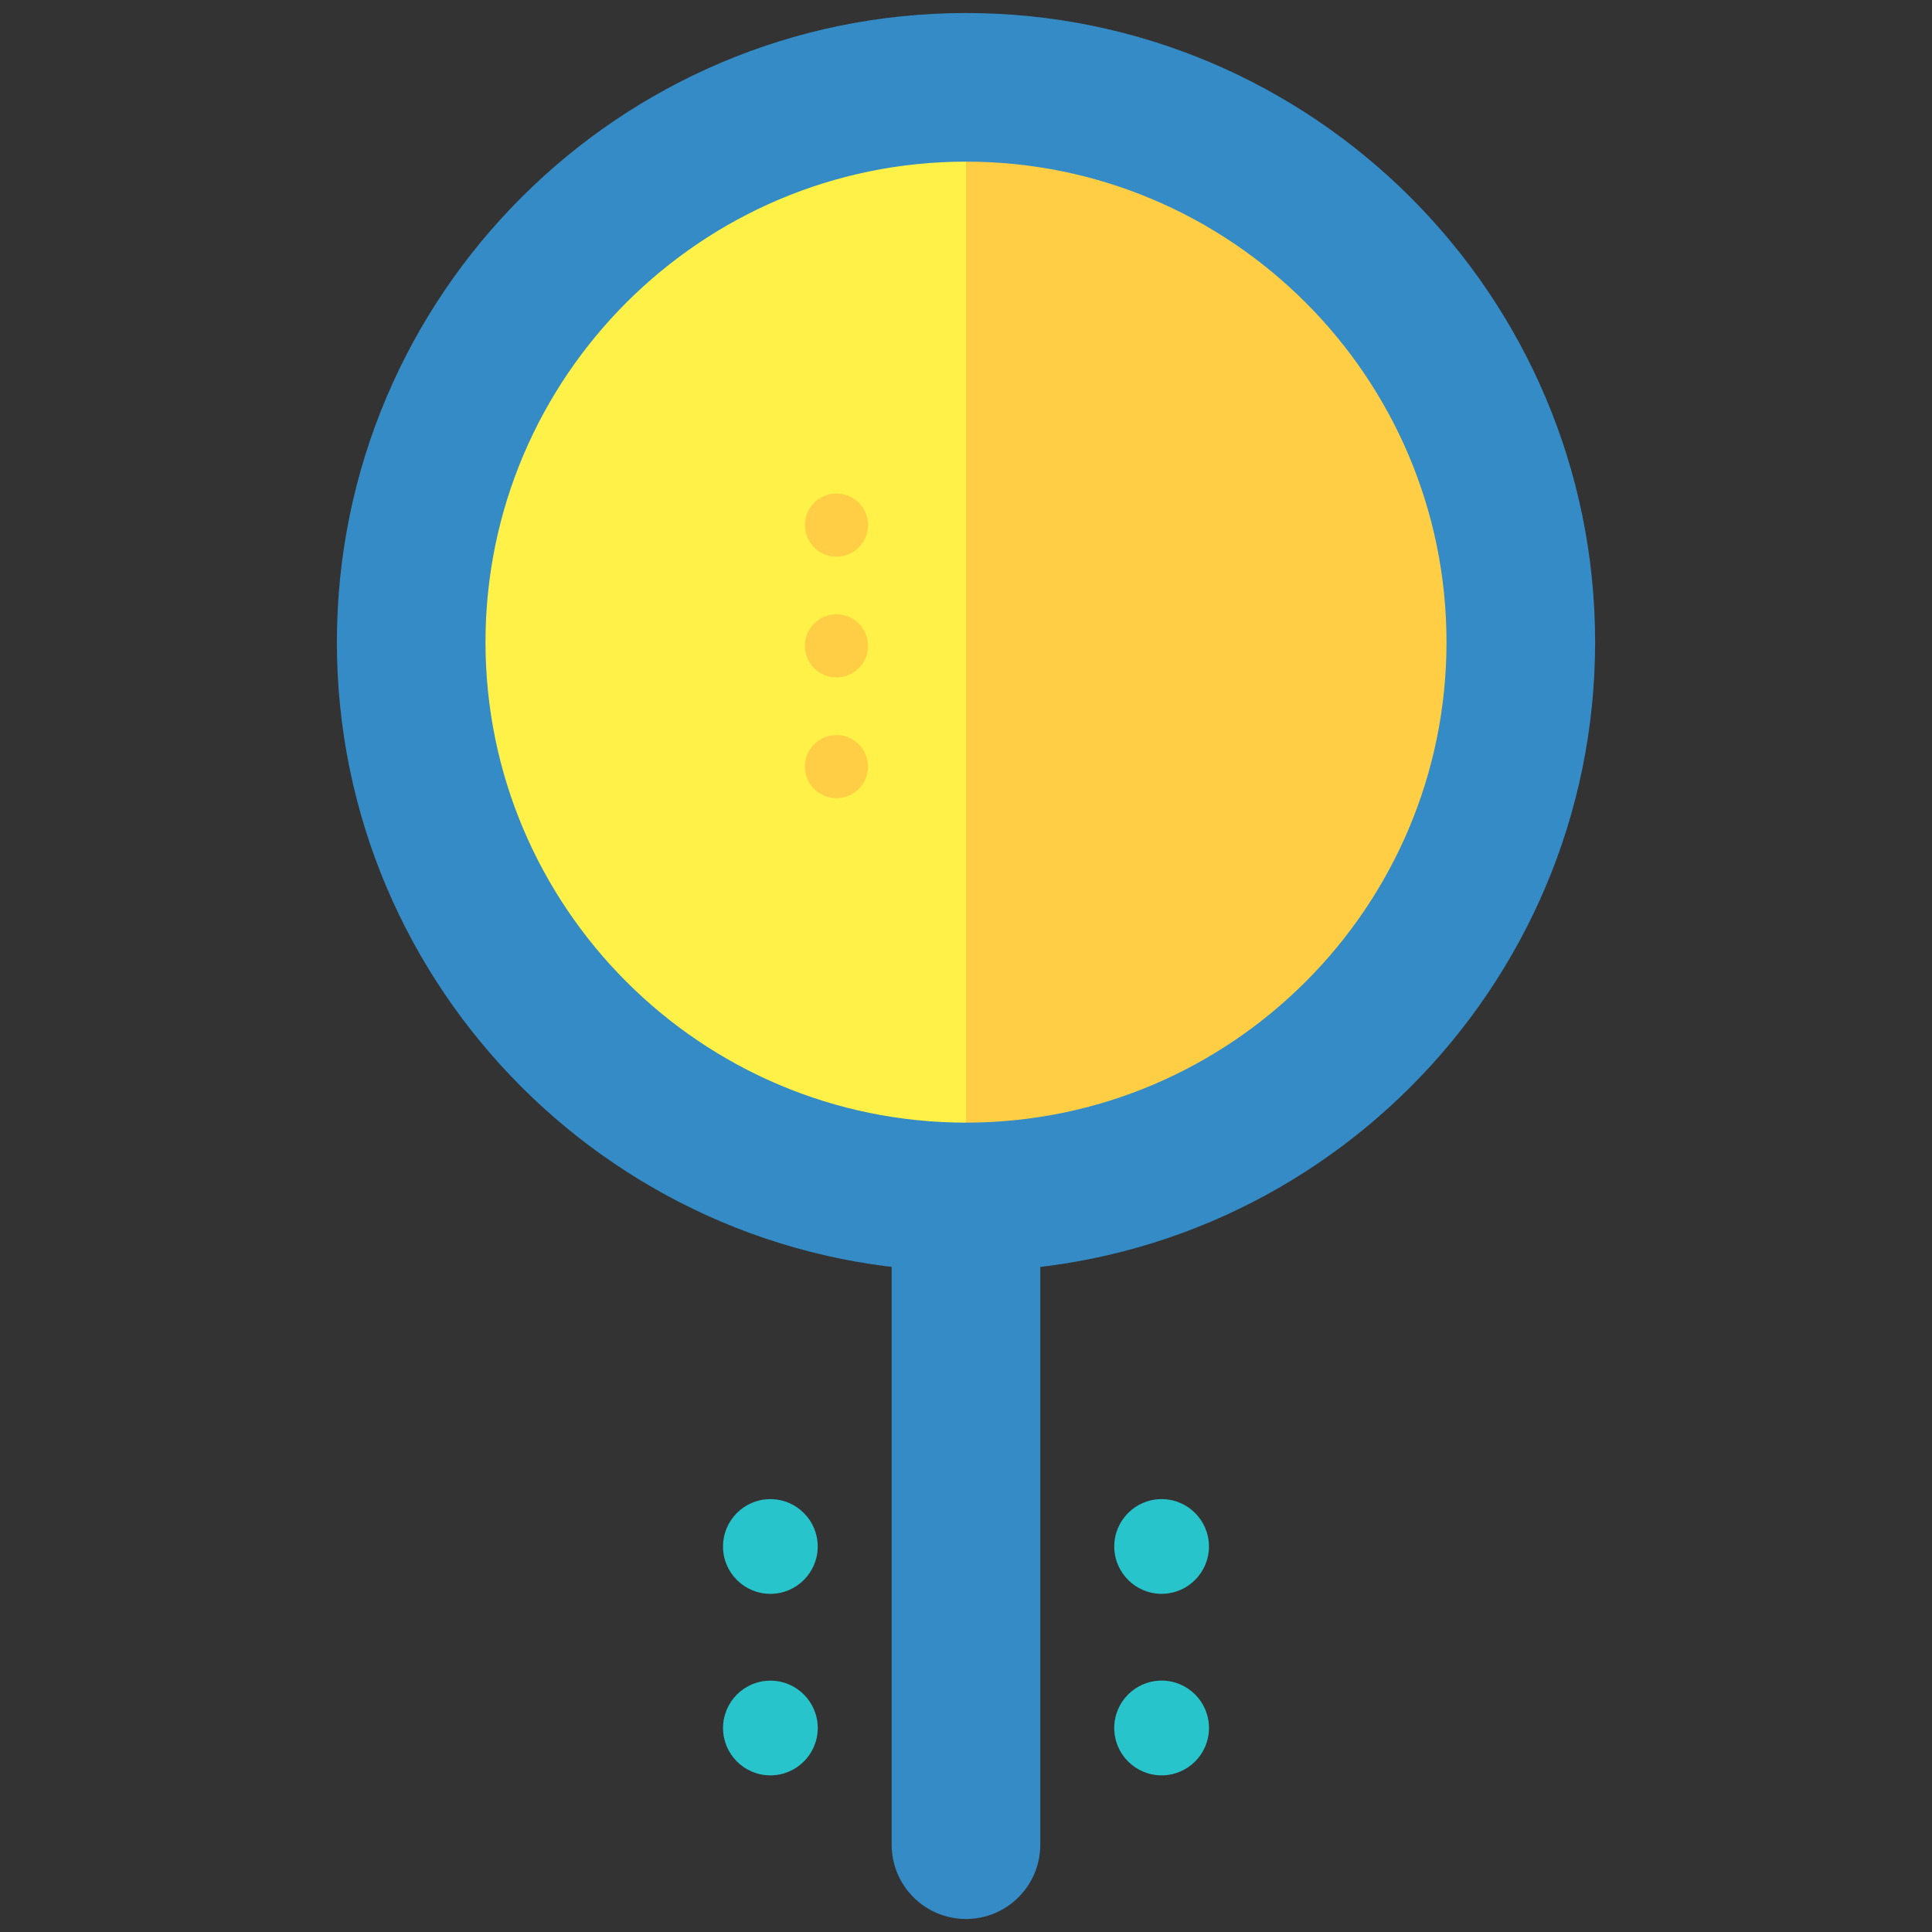 <?xml version="1.0" encoding="utf-8"?>
<!-- Generator: Adobe Illustrator 16.0.0, SVG Export Plug-In . SVG Version: 6.00 Build 0)  -->
<!DOCTYPE svg PUBLIC "-//W3C//DTD SVG 1.1//EN" "http://www.w3.org/Graphics/SVG/1.1/DTD/svg11.dtd">
<svg version="1.1" xmlns="http://www.w3.org/2000/svg" xmlns:xlink="http://www.w3.org/1999/xlink" x="0px" y="0px" width="65px"
	 height="65px" viewBox="0 0 65 65" enable-background="new 0 0 65 65" xml:space="preserve">
<rect x="0" y="0" width="65" height="65" fill="#333333" stroke="none"/>
<g id="Layer_1">
	<g>
		<g>
			<g>
				<g>
					<g>
						<g>
							<line fill="#27C4CC" x1="32.5" y1="3.146" x2="32.5" y2="62.062"/>
						</g>
						<g>
							<path fill="#348BC6" d="M32.5,64.562c-1.382,0-2.501-1.119-2.501-2.5V3.146c0-1.381,1.119-2.5,2.501-2.5
								c1.381,0,2.499,1.119,2.499,2.5v58.916C34.999,63.442,33.881,64.562,32.5,64.562z"/>
						</g>
					</g>
				</g>
			</g>
			<g>
				<g>
					<circle fill="#FFF148" cx="32.5" cy="21.604" r="18.666"/>
				</g>
				<g>
					<path fill="#FFCE45" d="M32.501,2.938c10.309,0,18.665,8.357,18.665,18.666c0,10.311-8.356,18.666-18.665,18.666"/>
				</g>
				<g>
					<path fill="#348BC6" d="M32.501,42.771c-11.672,0-21.167-9.494-21.167-21.166S20.829,0.438,32.501,0.438
						c11.67,0,21.165,9.494,21.165,21.166S44.171,42.771,32.501,42.771z M32.501,5.438c-8.914,0-16.167,7.252-16.167,16.166
						s7.253,16.166,16.167,16.166c8.913,0,16.165-7.252,16.165-16.166S41.414,5.438,32.501,5.438z"/>
				</g>
			</g>
			<g>
				<g>
					<g>
						<circle fill="#27C4CC" cx="25.919" cy="58.137" r="1.593"/>
					</g>
				</g>
				<g>
					<g>
						<g>
							<circle fill="#27C4CC" cx="25.918" cy="52.03" r="1.593"/>
						</g>
					</g>
					<g>
						<g>
							<circle fill="#27C4CC" cx="39.081" cy="58.136" r="1.594"/>
						</g>
					</g>
					<g>
						<g>
							<circle fill="#27C4CC" cx="39.081" cy="52.029" r="1.593"/>
						</g>
					</g>
				</g>
			</g>
		</g>
		<g>
			<g>
				<circle fill="#FFCE45" cx="28.142" cy="25.791" r="1.062"/>
			</g>
			<g>
				<circle fill="#FFCE45" cx="28.142" cy="21.729" r="1.062"/>
			</g>
			<g>
				<circle fill="#FFCE45" cx="28.142" cy="17.666" r="1.062"/>
			</g>
		</g>
	</g>
</g>
<g id="nyt_x5F_exporter_x5F_info" display="none">
</g>
</svg>
